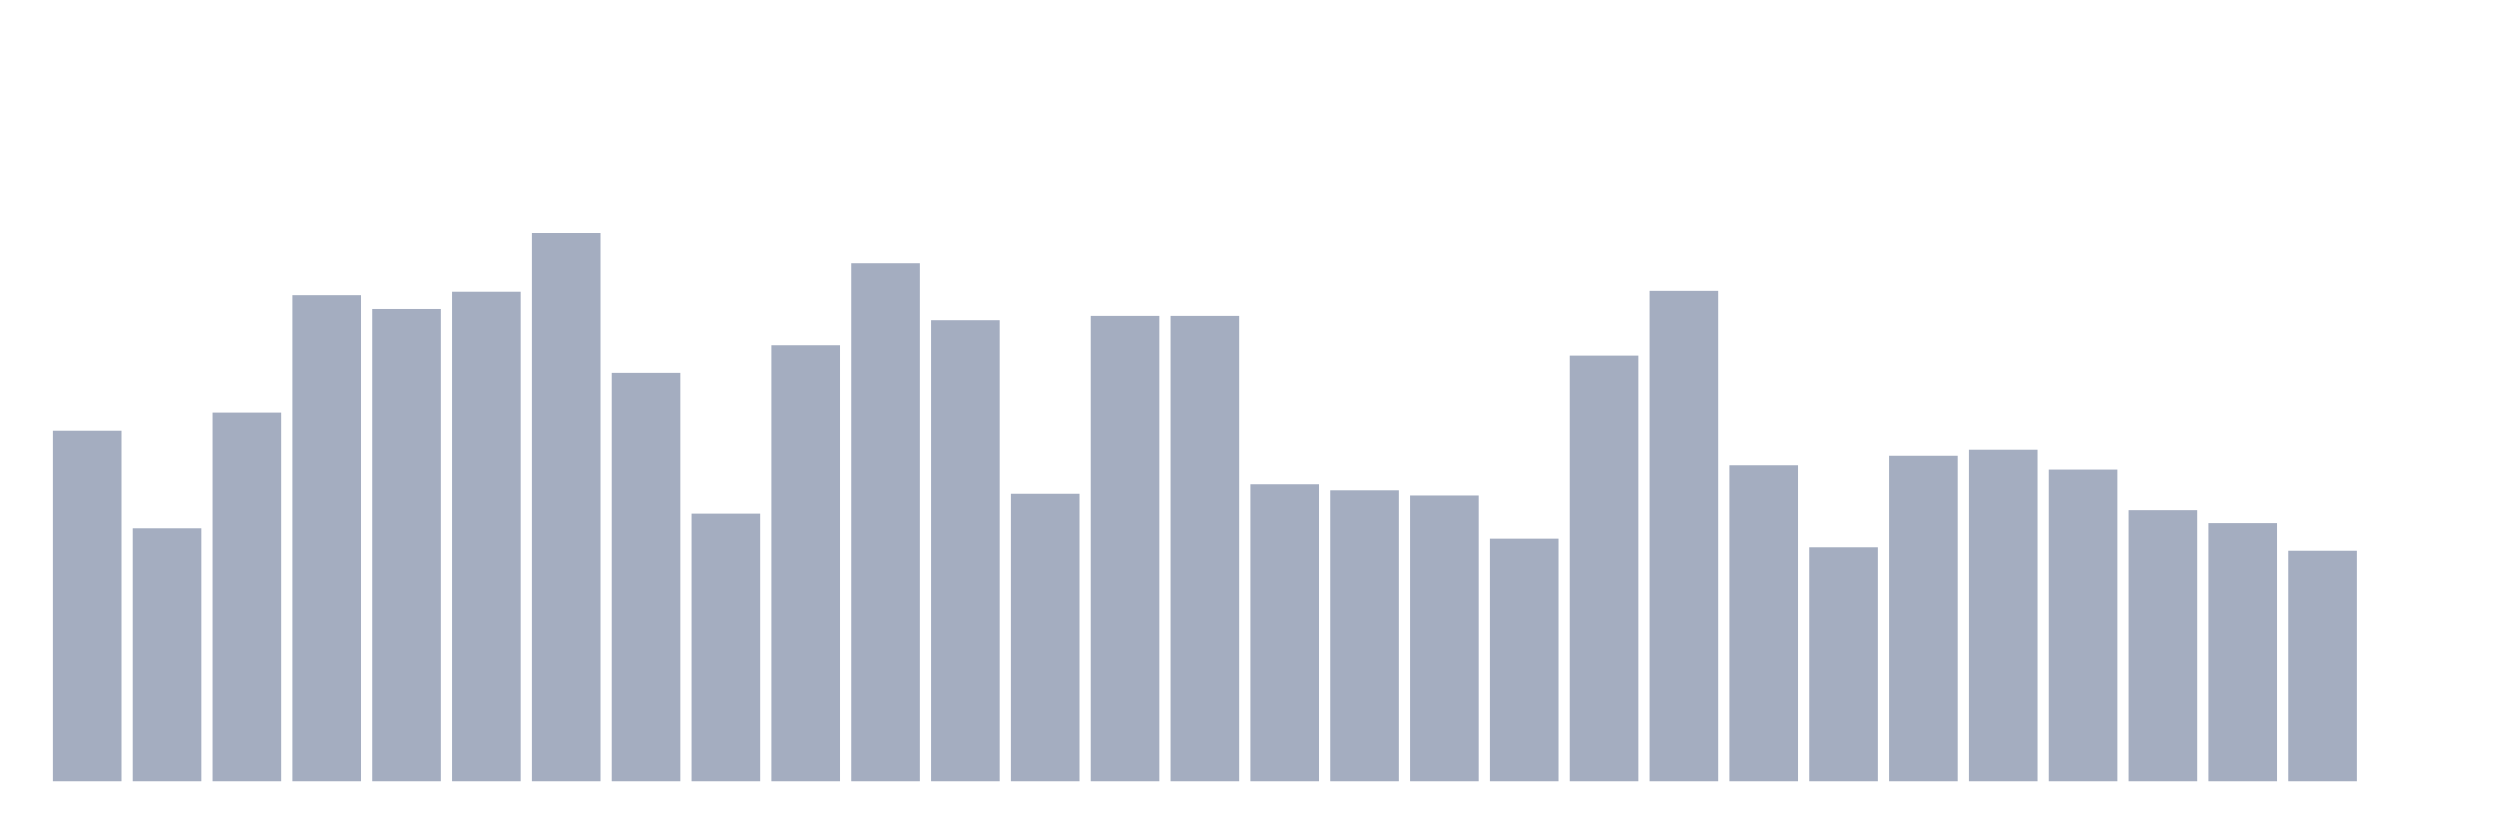 <svg xmlns="http://www.w3.org/2000/svg" viewBox="0 0 480 160"><g transform="translate(10,10)"><rect class="bar" x="0.153" width="13.175" y="72.698" height="67.302" fill="rgb(164,173,192)"></rect><rect class="bar" x="15.482" width="13.175" y="91.43" height="48.57" fill="rgb(164,173,192)"></rect><rect class="bar" x="30.81" width="13.175" y="69.217" height="70.783" fill="rgb(164,173,192)"></rect><rect class="bar" x="46.138" width="13.175" y="46.672" height="93.328" fill="rgb(164,173,192)"></rect><rect class="bar" x="61.466" width="13.175" y="49.324" height="90.676" fill="rgb(164,173,192)"></rect><rect class="bar" x="76.794" width="13.175" y="46.009" height="93.991" fill="rgb(164,173,192)"></rect><rect class="bar" x="92.123" width="13.175" y="34.737" height="105.263" fill="rgb(164,173,192)"></rect><rect class="bar" x="107.451" width="13.175" y="61.591" height="78.409" fill="rgb(164,173,192)"></rect><rect class="bar" x="122.779" width="13.175" y="88.612" height="51.388" fill="rgb(164,173,192)"></rect><rect class="bar" x="138.107" width="13.175" y="56.287" height="83.713" fill="rgb(164,173,192)"></rect><rect class="bar" x="153.436" width="13.175" y="40.539" height="99.461" fill="rgb(164,173,192)"></rect><rect class="bar" x="168.764" width="13.175" y="51.479" height="88.521" fill="rgb(164,173,192)"></rect><rect class="bar" x="184.092" width="13.175" y="84.799" height="55.201" fill="rgb(164,173,192)"></rect><rect class="bar" x="199.42" width="13.175" y="50.651" height="89.349" fill="rgb(164,173,192)"></rect><rect class="bar" x="214.748" width="13.175" y="50.651" height="89.349" fill="rgb(164,173,192)"></rect><rect class="bar" x="230.077" width="13.175" y="82.976" height="57.024" fill="rgb(164,173,192)"></rect><rect class="bar" x="245.405" width="13.175" y="84.136" height="55.864" fill="rgb(164,173,192)"></rect><rect class="bar" x="260.733" width="13.175" y="85.131" height="54.869" fill="rgb(164,173,192)"></rect><rect class="bar" x="276.061" width="13.175" y="93.419" height="46.581" fill="rgb(164,173,192)"></rect><rect class="bar" x="291.39" width="13.175" y="58.276" height="81.724" fill="rgb(164,173,192)"></rect><rect class="bar" x="306.718" width="13.175" y="45.843" height="94.157" fill="rgb(164,173,192)"></rect><rect class="bar" x="322.046" width="13.175" y="79.329" height="60.671" fill="rgb(164,173,192)"></rect><rect class="bar" x="337.374" width="13.175" y="95.077" height="44.923" fill="rgb(164,173,192)"></rect><rect class="bar" x="352.702" width="13.175" y="77.505" height="62.495" fill="rgb(164,173,192)"></rect><rect class="bar" x="368.031" width="13.175" y="76.345" height="63.655" fill="rgb(164,173,192)"></rect><rect class="bar" x="383.359" width="13.175" y="80.157" height="59.843" fill="rgb(164,173,192)"></rect><rect class="bar" x="398.687" width="13.175" y="87.949" height="52.051" fill="rgb(164,173,192)"></rect><rect class="bar" x="414.015" width="13.175" y="90.435" height="49.565" fill="rgb(164,173,192)"></rect><rect class="bar" x="429.344" width="13.175" y="95.74" height="44.26" fill="rgb(164,173,192)"></rect><rect class="bar" x="444.672" width="13.175" y="140" height="0" fill="rgb(164,173,192)"></rect></g></svg>